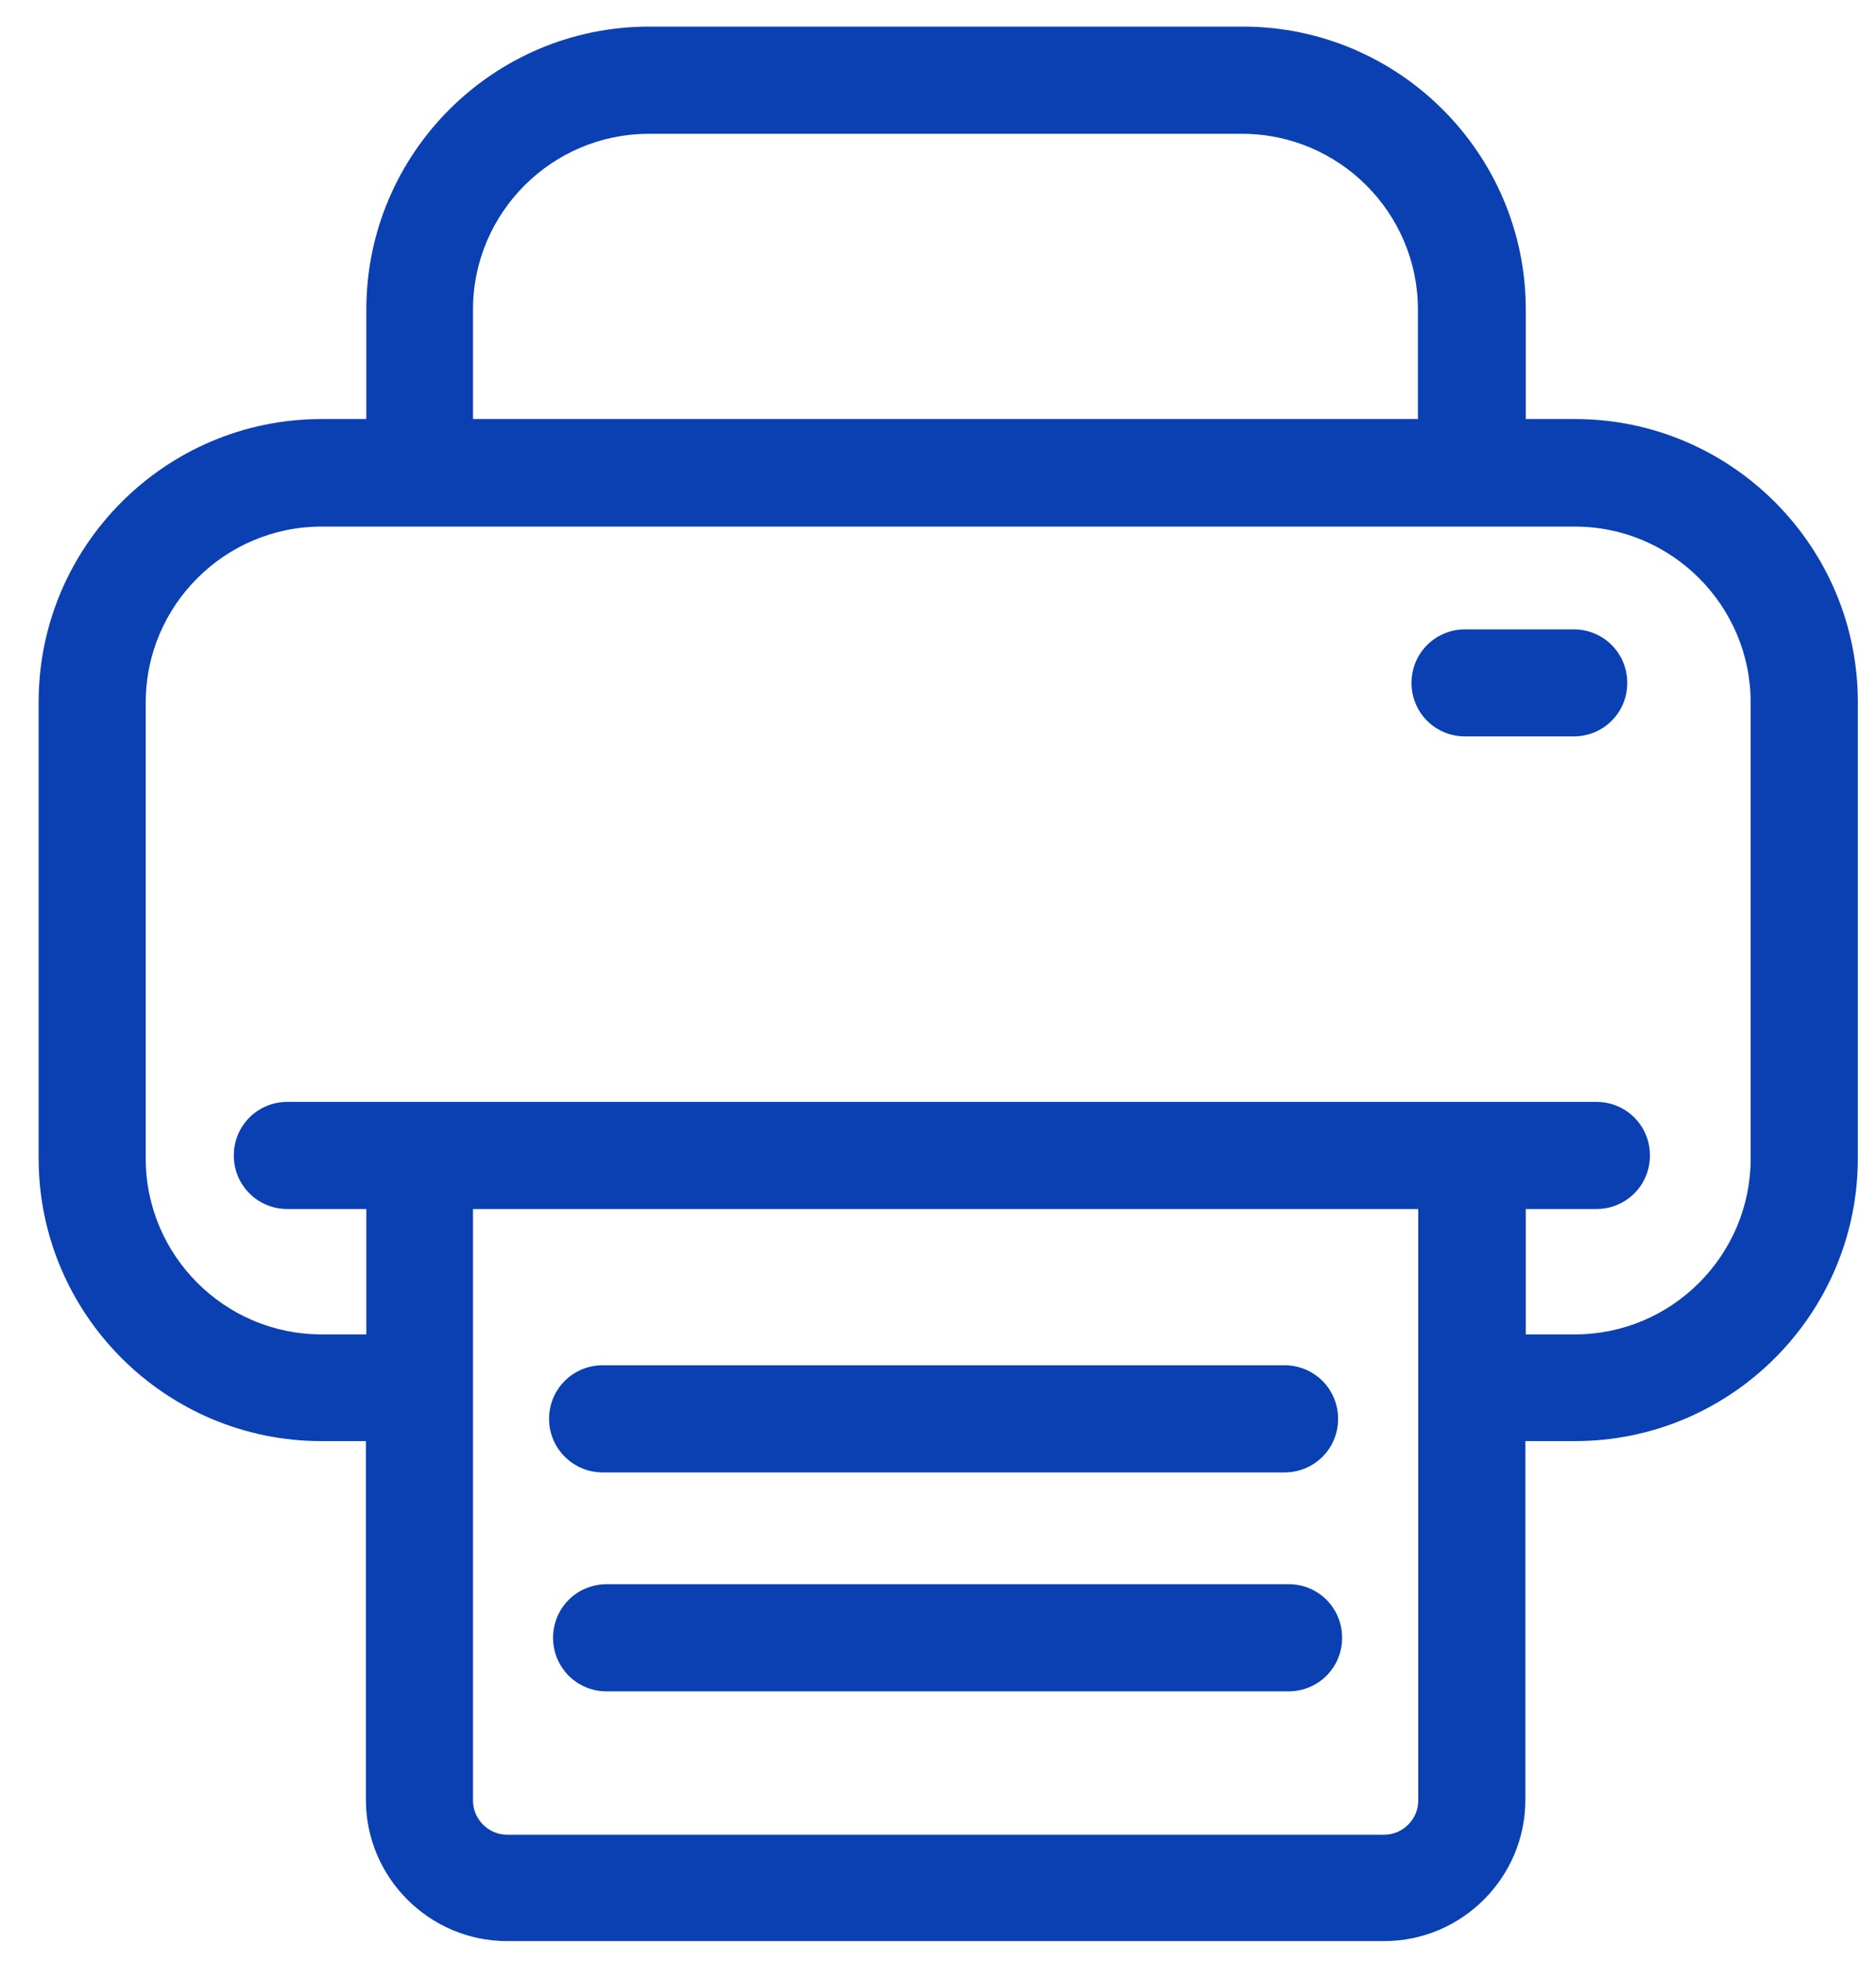 <svg width="22" height="23" viewBox="0 0 22 23" fill="none" xmlns="http://www.w3.org/2000/svg">
  <path fill-rule="evenodd" clip-rule="evenodd" d="M17.893 4.913H18.47C20.298 4.913 21.787 6.402 21.787 8.23V13.579C21.787 15.408 20.298 16.896 18.47 16.896H17.888V21.102C17.888 22.013 17.144 22.758 16.232 22.758H5.947C5.035 22.758 4.291 22.013 4.291 21.102V16.896H3.77C1.942 16.896 0.453 15.408 0.453 13.579V8.23C0.453 6.402 1.942 4.913 3.77 4.913H4.296V3.629C4.296 1.801 5.784 0.312 7.612 0.312H14.576C16.404 0.312 17.893 1.801 17.893 3.629V4.913ZM7.608 1.569C6.473 1.569 5.547 2.494 5.547 3.629V4.913H16.628V3.629C16.628 2.494 15.702 1.569 14.567 1.569H7.608ZM16.632 21.111C16.632 21.329 16.451 21.511 16.232 21.511H5.947C5.728 21.511 5.547 21.329 5.547 21.111V14.175H16.632V21.111ZM18.47 15.645C19.605 15.645 20.53 14.719 20.53 13.584V8.235C20.53 7.1 19.605 6.174 18.47 6.174H3.77C2.635 6.174 1.709 7.1 1.709 8.235V13.584C1.709 14.719 2.635 15.645 3.77 15.645H4.296V14.175H3.37C3.021 14.175 2.742 13.896 2.742 13.547C2.742 13.198 3.021 12.919 3.37 12.919H18.721C19.07 12.919 19.349 13.198 19.349 13.547C19.349 13.896 19.07 14.175 18.721 14.175H17.893V15.645H18.47Z" fill="#0B40B3"/>
  <path d="M7.067 17.263H15.064C15.413 17.263 15.692 16.984 15.692 16.635C15.692 16.287 15.413 16.007 15.064 16.007H7.067C6.719 16.007 6.439 16.287 6.439 16.635C6.439 16.984 6.723 17.263 7.067 17.263Z" fill="#0B40B3"/>
  <path d="M15.115 18.574H7.114C6.765 18.574 6.486 18.853 6.486 19.202C6.486 19.551 6.765 19.83 7.114 19.83H15.111C15.46 19.83 15.739 19.551 15.739 19.202C15.739 18.853 15.46 18.574 15.115 18.574Z" fill="#0B40B3"/>
  <path d="M18.455 7.379H17.181C16.832 7.379 16.553 7.658 16.553 8.007C16.553 8.355 16.832 8.634 17.181 8.634H18.455C18.804 8.634 19.083 8.355 19.083 8.007C19.083 7.658 18.804 7.379 18.455 7.379Z" fill="#0B40B3"/>
</svg>
